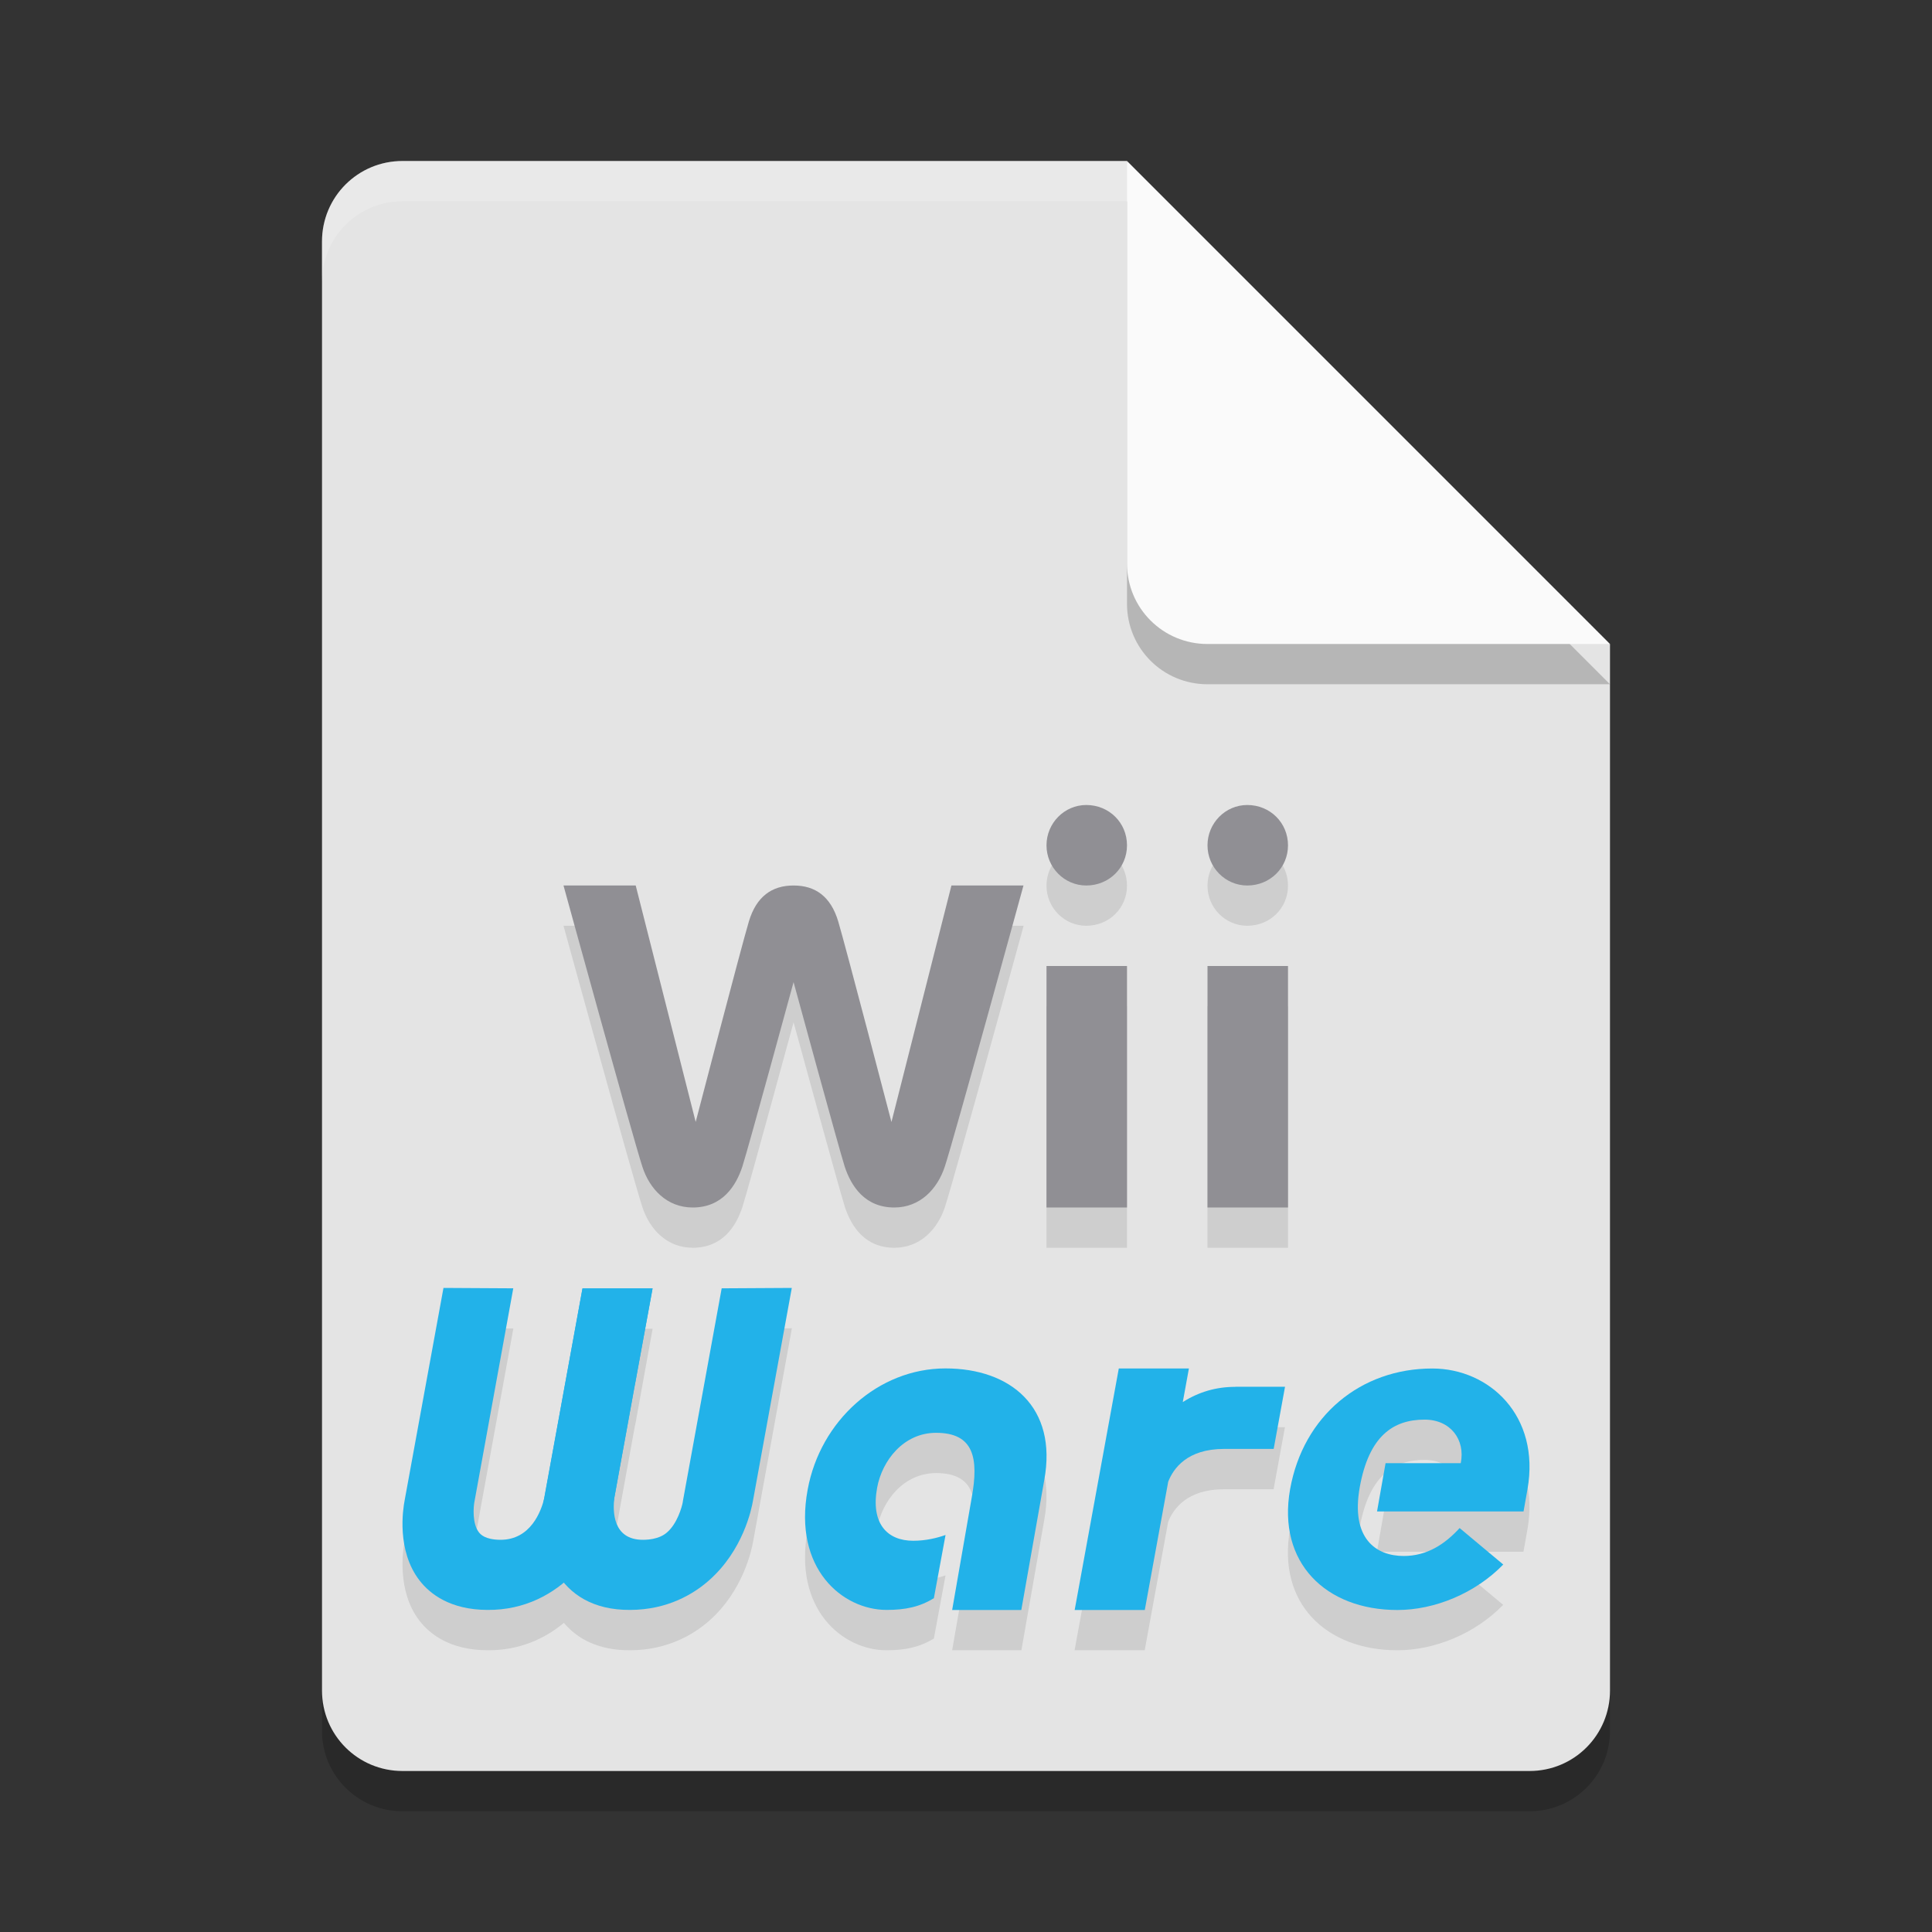<svg xmlns="http://www.w3.org/2000/svg" width="24" height="24" version="1.1">
 <rect width="100%" height="100%" fill="#333333" stroke="none"/>
 <path style="opacity:0.2" d="m 5,2.5 c -0.554,0 -1,0.446 -1,1 v 18 c 0,0.554 0.446,1 1,1 h 14 c 0.554,0 1,-0.446 1,-1 v -13 l -6,-6 z"/>
 <path style="fill:#e4e4e4" d="M 5,2 C 4.446,2 4,2.446 4,3 v 18 c 0,0.554 0.446,1 1,1 h 14 c 0.554,0 1,-0.446 1,-1 V 8 L 15,7 14,2 Z"/>
 <path style="opacity:0.1" d="M 13.469,10.5 C 13.209,10.513 13,10.735 13,11.002 c 0,0.275 0.222,0.498 0.494,0.498 0.283,0 0.506,-0.219 0.506,-0.498 0,-0.281 -0.222,-0.502 -0.506,-0.502 -0.009,0 -0.017,-4.34e-4 -0.025,0 z m 2,0 C 15.209,10.513 15,10.735 15,11.002 c 0,0.275 0.222,0.498 0.494,0.498 0.283,0 0.506,-0.219 0.506,-0.498 0,-0.281 -0.222,-0.502 -0.506,-0.502 -0.009,0 -0.017,-4.34e-4 -0.025,0 z m -8.469,1 c 0,0 0.861,3.133 0.979,3.492 0.091,0.281 0.308,0.508 0.627,0.508 0.367,0 0.538,-0.264 0.617,-0.508 0.078,-0.243 0.635,-2.293 0.635,-2.293 0,0 0.56,2.05 0.637,2.293 0.08,0.244 0.25,0.508 0.615,0.508 0.32,0 0.537,-0.228 0.629,-0.508 0.117,-0.359 0.977,-3.492 0.977,-3.492 h -0.896 l -0.744,2.938 c 0,0 -0.57,-2.181 -0.662,-2.49 -0.093,-0.31 -0.285,-0.447 -0.555,-0.447 -0.27,0 -0.462,0.136 -0.555,0.445 -0.093,0.309 -0.66,2.492 -0.66,2.492 l -0.746,-2.938 z m 6,1 v 3 h 1 v -3 z m 2,0 v 3 h 1 v -3 z m -9.492,4 -0.482,2.641 c -0.018,0.101 -0.104,0.621 0.188,0.996 0.128,0.164 0.378,0.361 0.842,0.363 0.388,0.003 0.704,-0.137 0.949,-0.34 0.171,0.203 0.437,0.343 0.826,0.34 0.465,-0.002 0.787,-0.199 0.975,-0.363 0.429,-0.375 0.534,-0.895 0.551,-0.996 l 0.48,-2.641 -0.871,0.004 -0.48,2.645 -0.002,0.01 c -0.011,0.064 -0.07,0.269 -0.195,0.377 -0.026,0.022 -0.106,0.09 -0.297,0.092 -0.382,0.002 -0.379,-0.356 -0.359,-0.518 l 0.252,-1.387 0.004,-0.021 v 0.008 L 8.107,16.506 H 7.236 l -0.219,1.193 -0.002,0.012 -0.002,0.012 -0.254,1.396 c -0.042,0.165 -0.173,0.51 -0.547,0.508 C 6.021,19.626 5.968,19.557 5.949,19.535 5.864,19.427 5.88,19.222 5.893,19.158 l 0.002,-0.01 0.482,-2.645 z m 6.236,1 c -0.832,0 -1.554,0.648 -1.711,1.506 -0.182,0.982 0.433,1.494 0.98,1.494 0.23,0 0.413,-0.038 0.588,-0.146 l 0.145,-0.785 c -0.103,0.037 -0.244,0.07 -0.4,0.07 -0.323,0 -0.53,-0.214 -0.449,-0.658 0.062,-0.338 0.329,-0.682 0.732,-0.682 0.464,0 0.535,0.305 0.441,0.811 L 11.828,20.5 H 12.688 l 0.283,-1.613 c 0.167,-0.906 -0.416,-1.387 -1.227,-1.387 z m 2.154,0 -0.549,3 h 0.871 l 0.291,-1.594 c 0.064,-0.163 0.235,-0.406 0.693,-0.406 h 0.617 l 0.141,-0.771 h -0.615 -0.004 c -0.238,0 -0.452,0.063 -0.65,0.188 l 0.076,-0.416 z m 3.893,0 c -0.889,0 -1.603,0.588 -1.766,1.5 -0.162,0.912 0.445,1.5 1.334,1.5 0.462,0 0.966,-0.205 1.314,-0.564 l -0.543,-0.453 c -0.184,0.2 -0.405,0.346 -0.695,0.346 -0.343,0 -0.658,-0.213 -0.545,-0.852 0.114,-0.637 0.414,-0.842 0.805,-0.842 0.321,0 0.508,0.248 0.449,0.541 h -0.934 l -0.105,0.6 h 1.82 l 0.049,-0.275 c 0.161,-0.912 -0.474,-1.5 -1.184,-1.5 z"/>
 <path style="opacity:0.2" d="m 20,8.5 -6,-6 v 5 c 0,0.554 0.446,1 1,1 z"/>
 <path style="fill:#fafafa" d="M 20,8 14,2 v 5 c 0,0.554 0.446,1 1,1 z"/>
 <path style="opacity:0.2;fill:#ffffff" d="M 5,2 C 4.446,2 4,2.446 4,3 v 0.5 c 0,-0.554 0.446,-1 1,-1 h 9 V 2 Z"/>
 <path style="fill:#908f94" d="M 13,10.501 C 13,10.776 13.222,11 13.494,11 13.777,11 14,10.78 14,10.501 14,10.22 13.777,10 13.494,10 13.222,10 13,10.225 13,10.501"/>
 <rect style="fill:#908f94" width="1" height="3" x="13" y="12"/>
 <path style="fill:#908f94" d="m 11.819,11 -0.745,2.938 c 0,0 -0.569,-2.182 -0.661,-2.491 C 10.32,11.136 10.128,11 9.858,11 9.588,11 9.396,11.137 9.303,11.446 9.21,11.755 8.642,13.937 8.642,13.937 L 7.897,11 H 7 c 0,0 0.862,3.133 0.979,3.491 C 8.069,14.772 8.286,15 8.605,15 8.971,15 9.142,14.735 9.222,14.491 c 0.078,-0.243 0.636,-2.291 0.636,-2.291 0,0 0.558,2.048 0.635,2.291 C 10.573,14.735 10.744,15 11.109,15 c 0.32,0 0.536,-0.229 0.628,-0.509 C 11.855,14.133 12.714,11 12.714,11 Z"/>
 <path fill="#22b2e9" d="M 7.624,18.646 C 7.505,19.193 6.987,20.006 6.055,19.999 5.591,19.997 5.342,19.8 5.214,19.636 4.922,19.261 5.007,18.742 5.026,18.641 l 0.483,-2.642 0.867,0.005 -0.481,2.644 -0.002,0.01 c -0.012,0.064 -0.028,0.27 0.057,0.378 0.018,0.022 0.072,0.09 0.264,0.092 0.38,0.002 0.509,-0.358 0.548,-0.519 L 7.014,17.223 7.236,16.005 h 0.87 l -0.483,2.641 0.001,-0.009 0.261,-1.427 9.714e-4,-0.012"/>
 <path fill="#22b2e9" d="m 6.754,18.646 c -0.079,0.547 0.14,1.36 1.076,1.353 0.465,-0.002 0.786,-0.199 0.973,-0.363 0.429,-0.375 0.534,-0.894 0.551,-0.995 l 0.482,-2.642 -0.871,0.005 -0.482,2.644 -0.001,0.01 c -0.011,0.064 -0.07,0.27 -0.196,0.378 -0.026,0.022 -0.105,0.09 -0.296,0.092 C 7.608,19.13 7.612,18.77 7.631,18.609 L 7.883,17.223 8.107,16.005 H 7.236 l -0.482,2.641 0.001,-0.009 0.26,-1.427 0.002,-0.012"/>
 <path fill="#22b2e9" d="m 11.601,19.853 c -0.175,0.109 -0.357,0.146 -0.587,0.146 -0.548,0 -1.163,-0.512 -0.981,-1.494 0.157,-0.858 0.88,-1.506 1.712,-1.506 0.81,0 1.394,0.482 1.227,1.388 L 12.687,20 H 11.828 l 0.242,-1.39 c 0.093,-0.506 0.022,-0.811 -0.442,-0.811 -0.403,0 -0.67,0.344 -0.732,0.682 -0.081,0.445 0.125,0.659 0.449,0.659 0.156,0 0.298,-0.035 0.401,-0.072 z"/>
 <path fill="#22b2e9" d="m 15.344,17.228 c -0.238,0 -0.454,0.064 -0.651,0.189 L 14.769,17 H 13.898 L 13.35,20 h 0.871 l 0.291,-1.594 c 0.064,-0.163 0.234,-0.407 0.693,-0.407 h 0.617 l 0.141,-0.772 h -0.614"/>
 <path fill="#22b2e9" d="m 16.891,18.476 c -0.113,0.638 0.203,0.853 0.546,0.853 0.291,0 0.512,-0.147 0.695,-0.347 l 0.542,0.453 C 18.325,19.794 17.821,20 17.359,20 16.47,20 15.864,19.412 16.026,18.5 16.189,17.588 16.903,17 17.792,17 c 0.71,0 1.344,0.588 1.183,1.5 l -0.049,0.276 h -1.82 l 0.106,-0.6 h 0.934 c 0.059,-0.293 -0.128,-0.541 -0.449,-0.541 -0.391,0 -0.692,0.204 -0.806,0.841"/>
 <path style="fill:#908f94" d="M 15,10.501 C 15,10.776 15.222,11 15.494,11 15.777,11 16,10.78 16,10.501 16,10.22 15.777,10 15.494,10 15.222,10 15,10.225 15,10.501"/>
 <rect style="fill:#908f94" width="1" height="3" x="15" y="12"/>
</svg>
